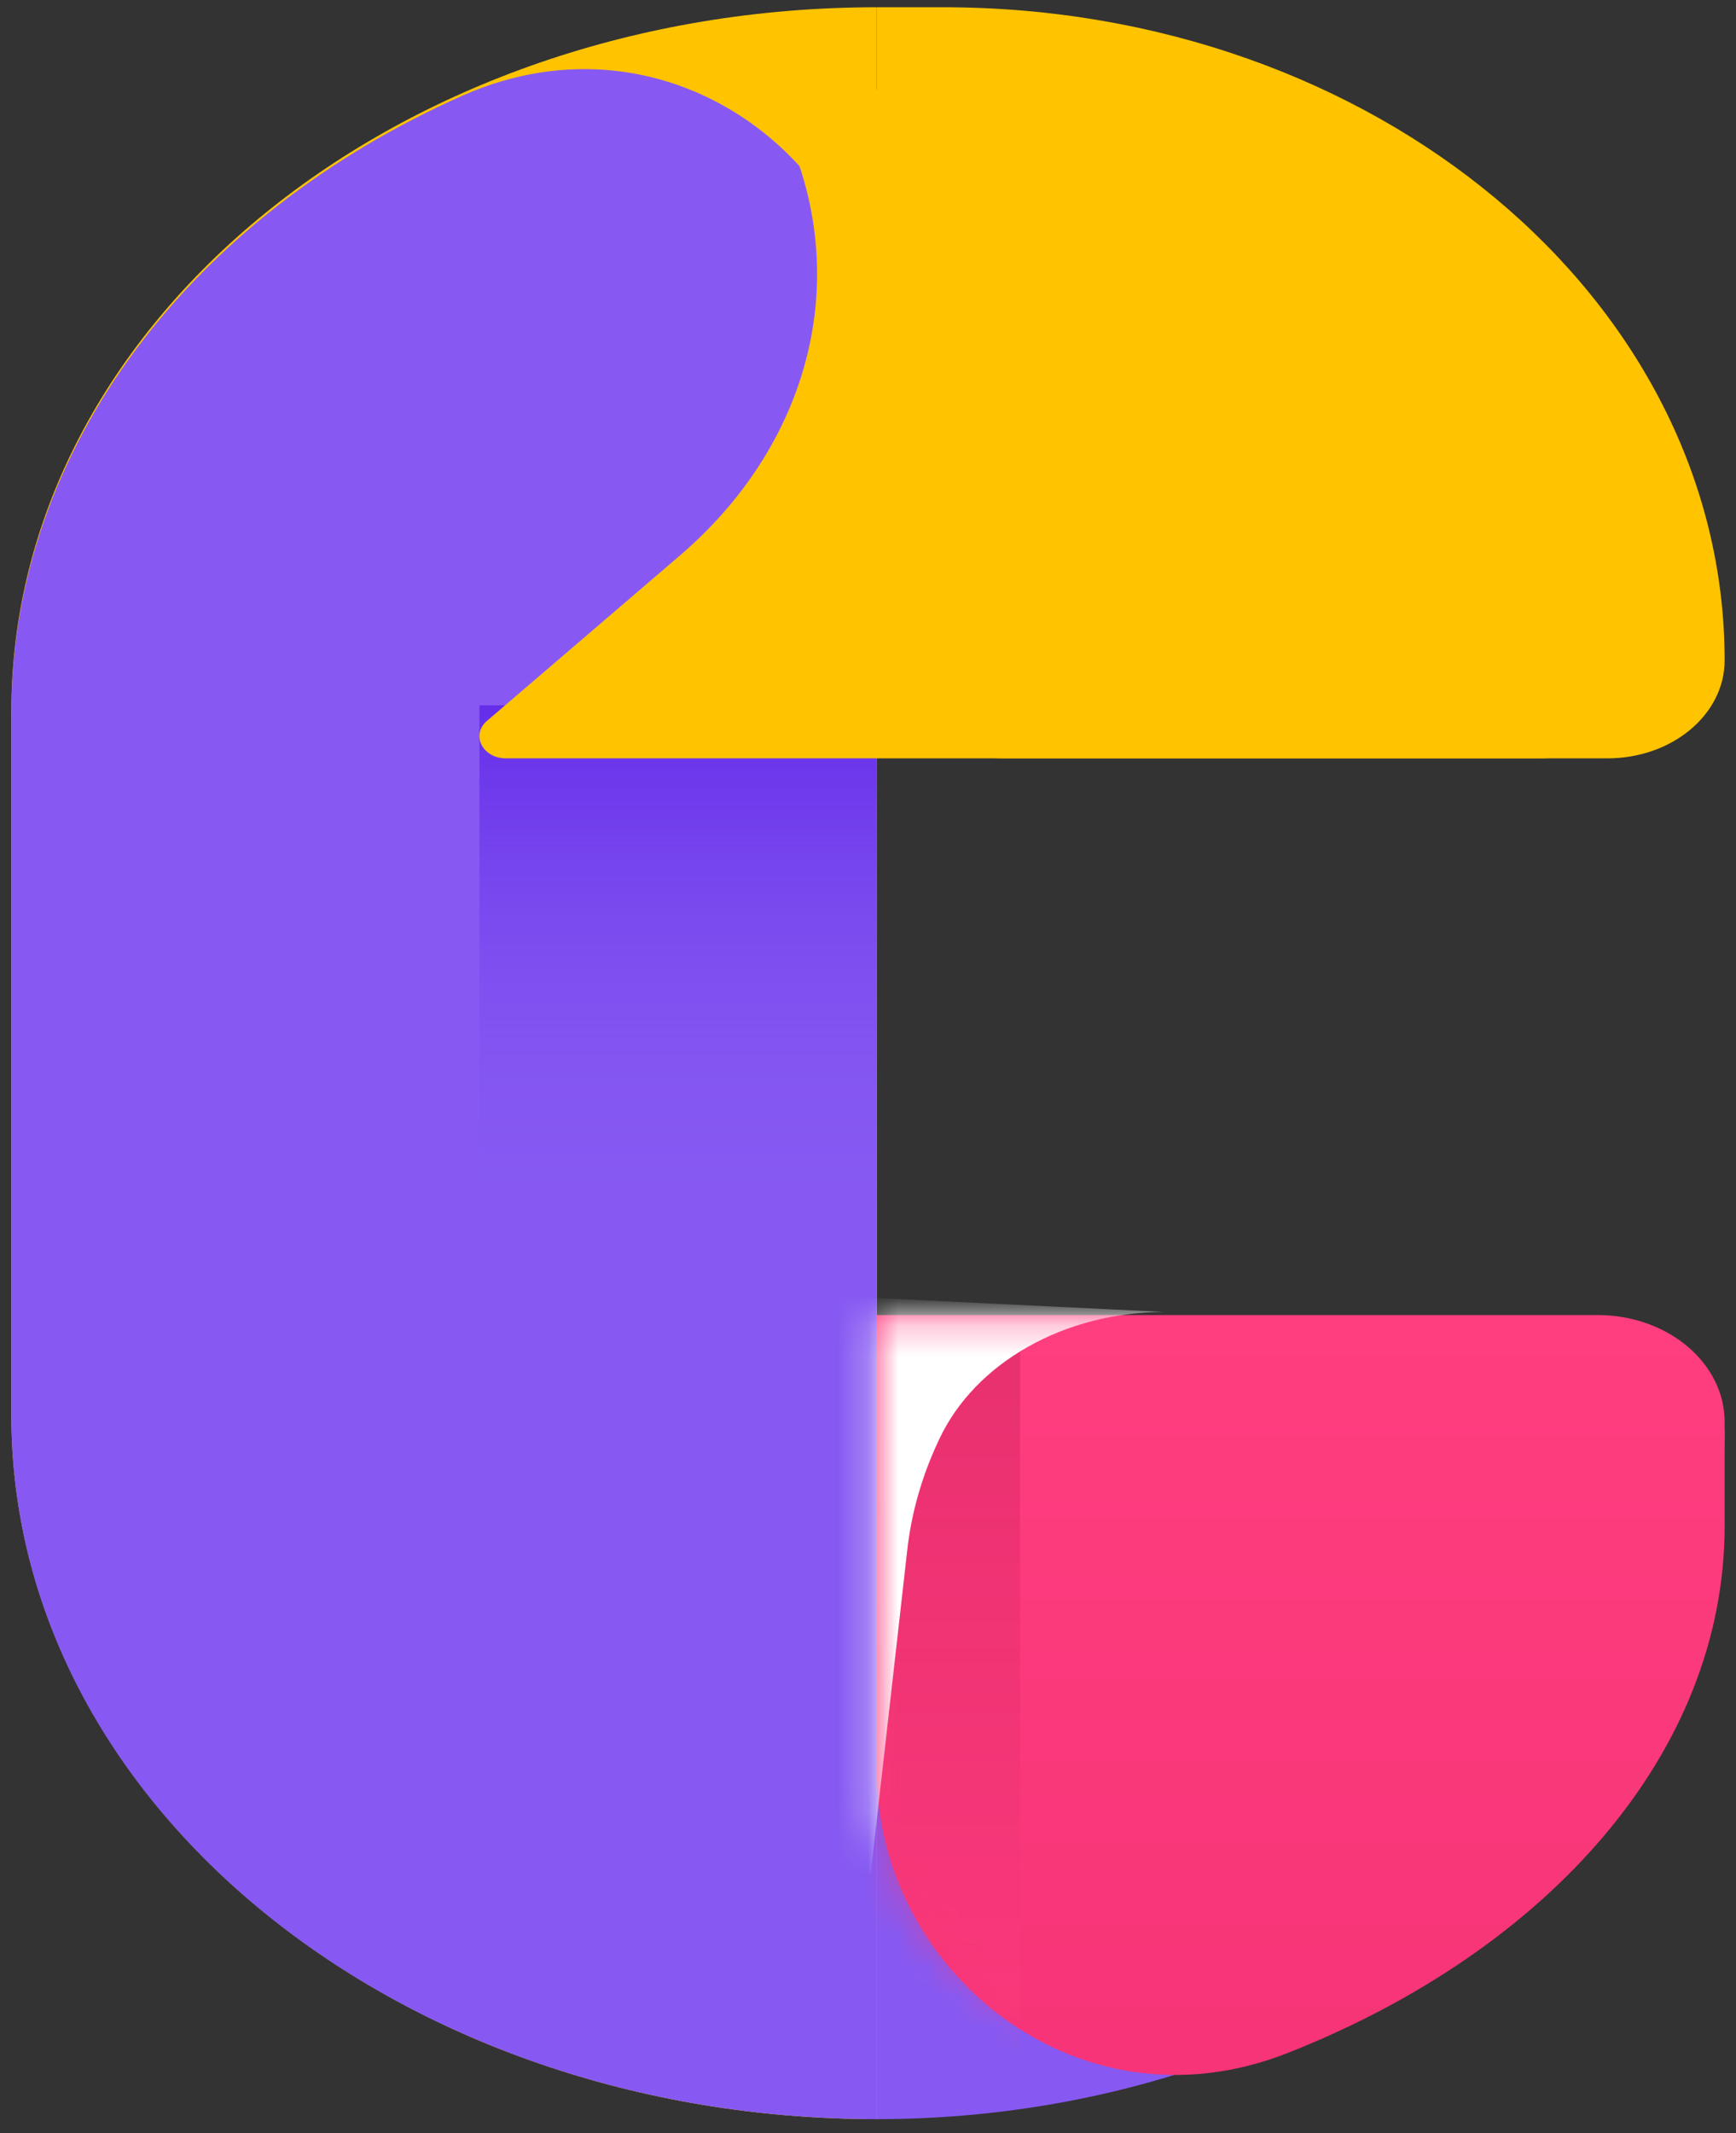 <svg width="57" height="70" viewBox="0 0 57 70" fill="none" xmlns="http://www.w3.org/2000/svg">
<rect x="0" y="0" width="57" height="70" fill="#333333" stroke="none"/>
<path d="M56.627 46.923C56.627 59.415 44.011 69.541 28.79 69.541V69.541V46.923H56.627V46.923Z" fill="#8759F2"/>
<path d="M56.627 21.671C56.627 9.834 45.14 0.238 30.969 0.238H28.79V21.398C28.79 23.324 30.66 24.886 32.966 24.886H52.779C54.904 24.886 56.627 23.446 56.627 21.671V21.671Z" fill="#FFC300"/>
<path fill-rule="evenodd" clip-rule="evenodd" d="M28.79 0.238C13.095 0.238 0.373 10.581 0.373 23.339V34.889V46.44C0.373 59.199 13.095 69.541 28.79 69.541V34.889V0.238Z" fill="#FFC300"/>
<path fill-rule="evenodd" clip-rule="evenodd" d="M28.79 11.863C28.79 5.492 22.047 0.088 15.164 3.148C6.35 7.065 0.373 14.665 0.373 23.399V34.934V46.47C0.373 59.212 13.095 69.541 28.79 69.541V34.934V11.863Z" fill="#8759F2"/>
<path d="M15.742 23.146H28.791V43.154H15.742V23.146Z" fill="url(#paint0_linear_1_297)"/>
<path d="M42.283 67.369C50.838 63.996 56.627 57.515 56.627 50.073V46.665C56.627 44.726 54.758 43.154 52.452 43.154H28.79V58.137C28.79 64.602 35.323 70.114 42.283 67.369Z" fill="url(#paint1_linear_1_297)"/>
<path d="M54.018 22.011C54.018 10.448 41.802 1.519 28.022 3.011L25.291 3.306V3.306C28.142 8.31 26.958 14.26 22.321 18.232L15.989 23.656C15.453 24.115 15.844 24.886 16.614 24.886H50.564C52.471 24.886 54.018 23.599 54.018 22.011V22.011Z" fill="#FFC300"/>
<mask id="mask0_1_297" style="mask-type:alpha" maskUnits="userSpaceOnUse" x="28" y="43" width="29" height="25">
<path d="M42.124 66.659C50.767 63.421 56.627 57.139 56.627 49.921V46.108C56.627 44.528 54.756 43.247 52.448 43.247H28.763V59.455C28.763 64.721 35.374 69.187 42.124 66.659Z" fill="#FF3E80"/>
</mask>
<g mask="url(#mask0_1_297)">
<path d="M33.495 43.247L18.248 43.247L18.248 71.265L33.495 71.265L33.495 43.247Z" fill="url(#paint2_linear_1_297)" fill-opacity="0.4"/>
<path d="M38.226 43.054L15.619 41.954L15.619 69.972L28.592 61.46L29.789 50.865C29.926 49.651 30.265 48.459 30.796 47.321L30.833 47.241C32.009 44.719 34.949 43.054 38.226 43.054V43.054Z" fill="white"/>
</g>
<defs>
<linearGradient id="paint0_linear_1_297" x1="22.266" y1="23.146" x2="22.266" y2="40.028" gradientUnits="userSpaceOnUse">
<stop stop-color="#652DE9"/>
<stop offset="1" stop-color="#8759F2" stop-opacity="0"/>
</linearGradient>
<linearGradient id="paint1_linear_1_297" x1="42.709" y1="69.843" x2="42.709" y2="43.154" gradientUnits="userSpaceOnUse">
<stop stop-color="#F53376"/>
<stop offset="1" stop-color="#FF3E80"/>
</linearGradient>
<linearGradient id="paint2_linear_1_297" x1="25.871" y1="43.247" x2="25.871" y2="66.888" gradientUnits="userSpaceOnUse">
<stop stop-color="#C81B56"/>
<stop offset="1" stop-color="#FF3E80"/>
</linearGradient>
</defs>
</svg>
